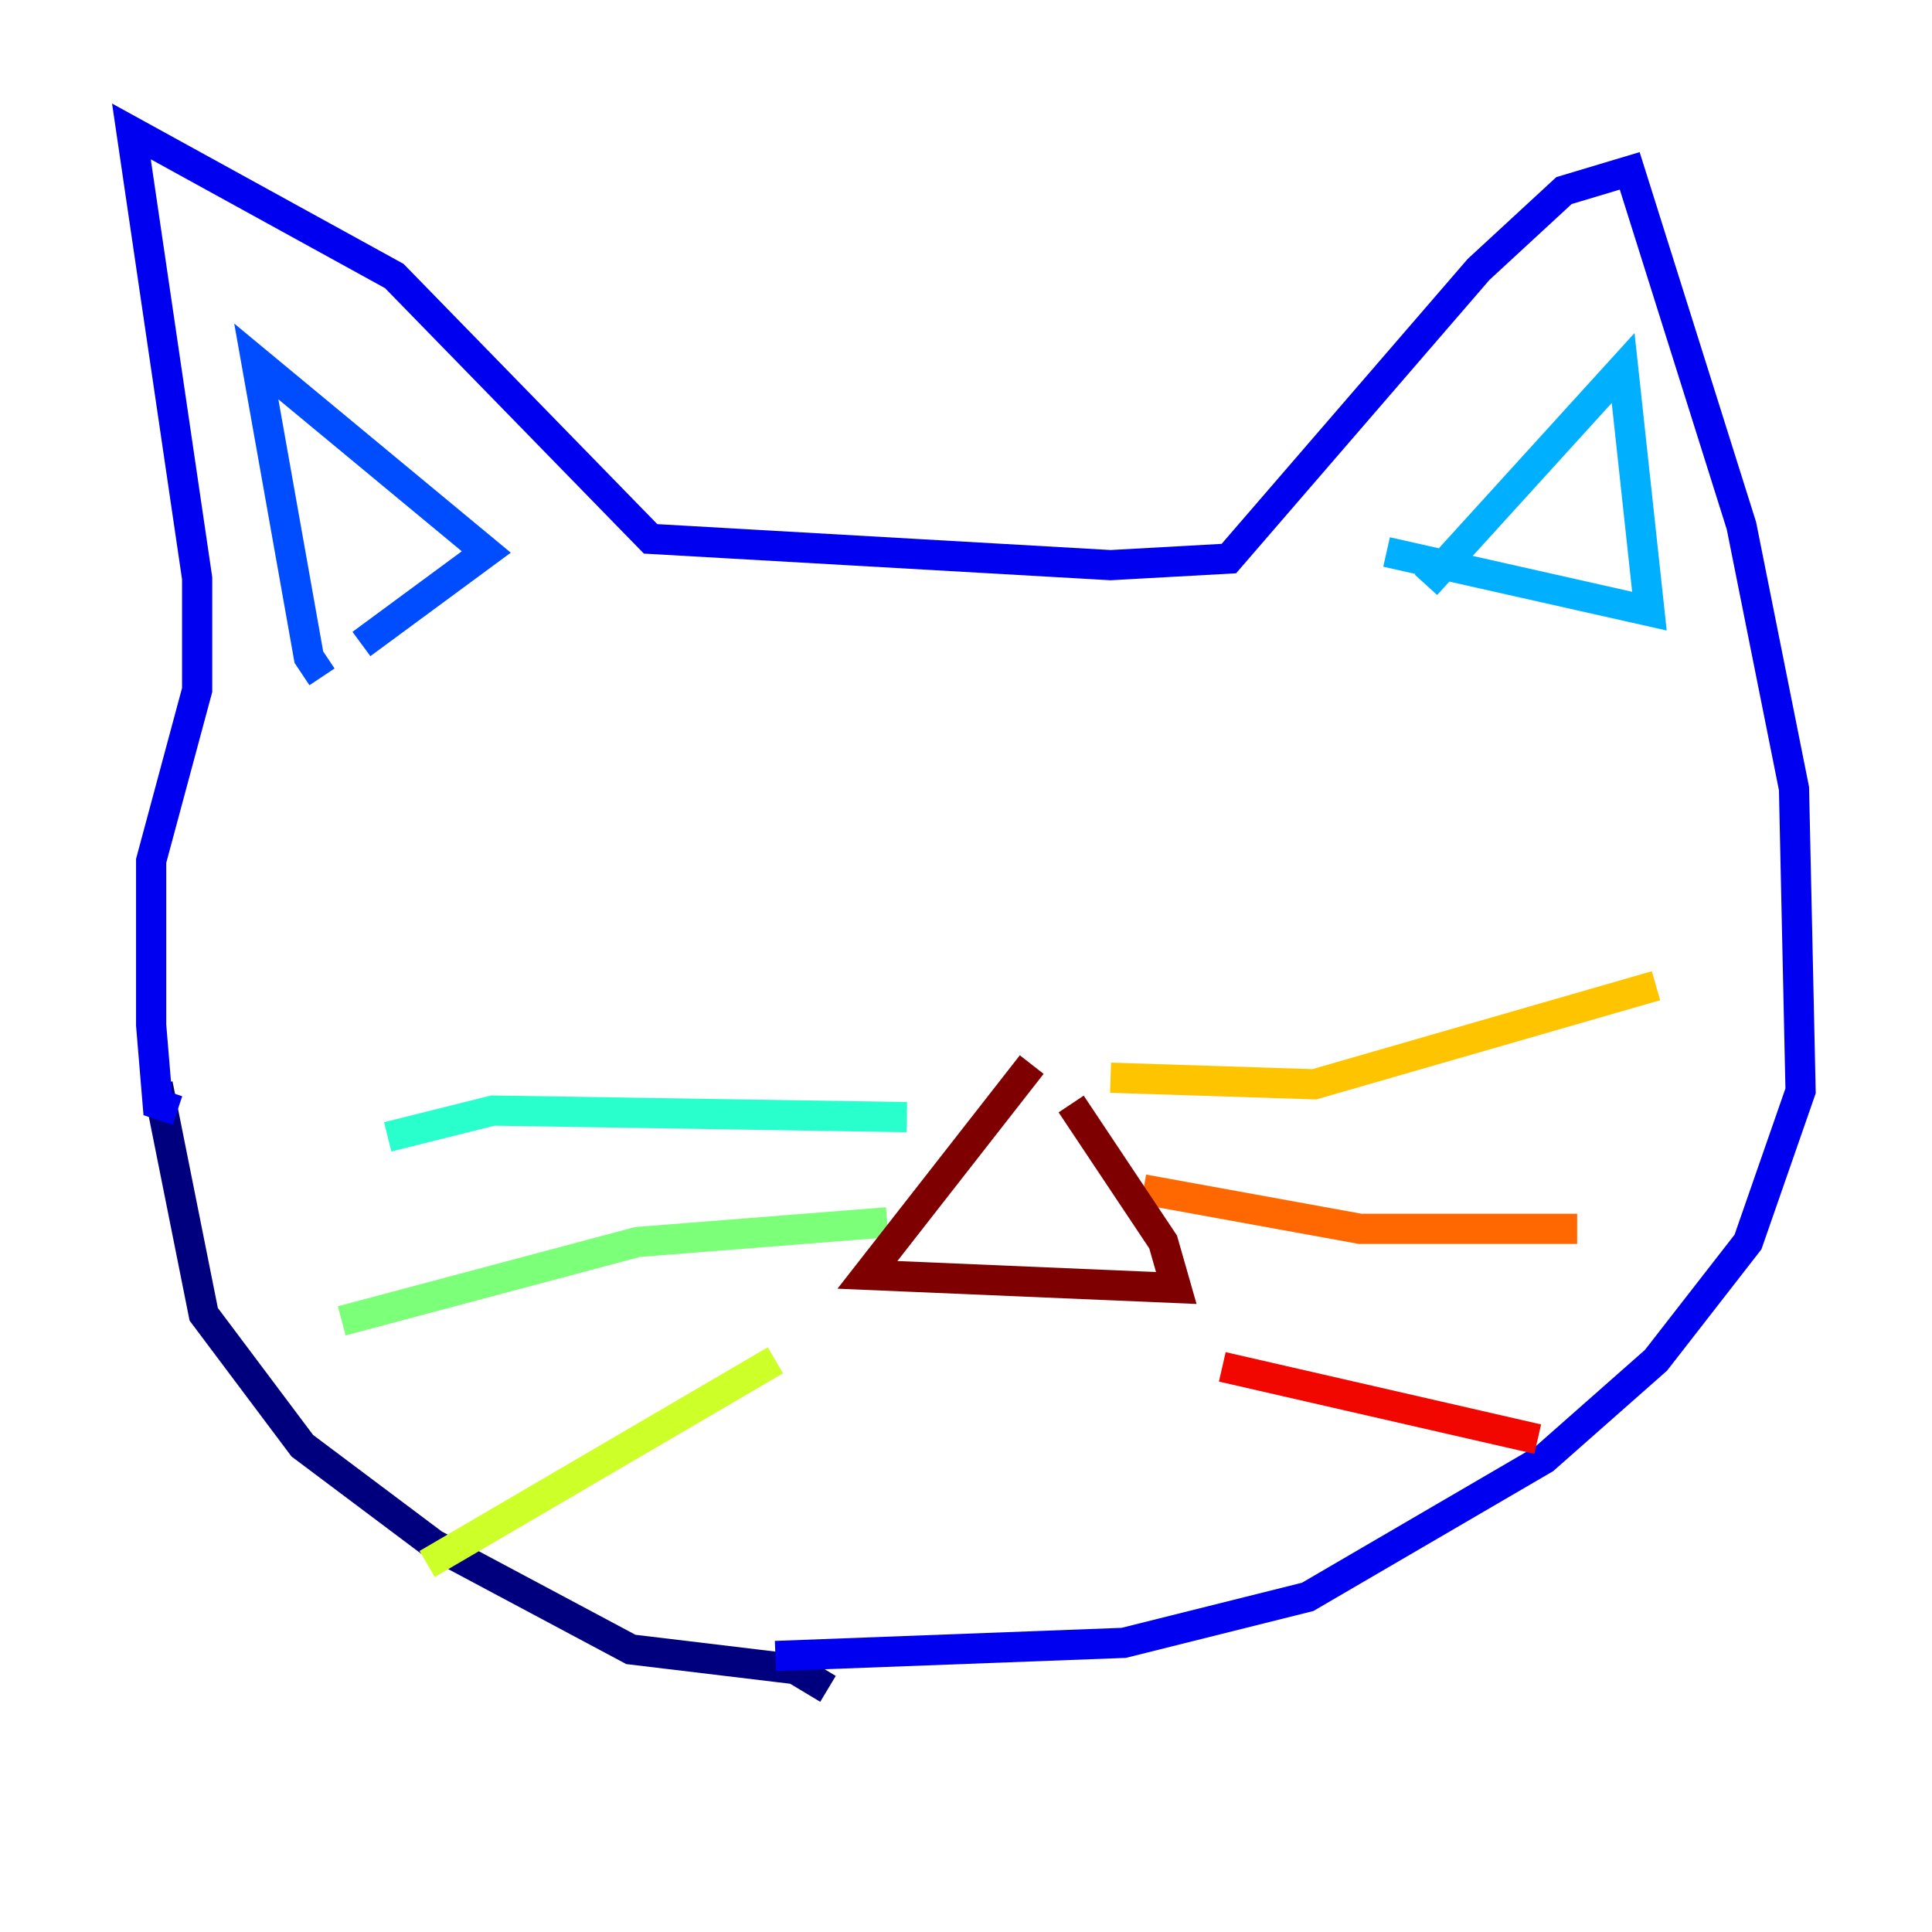 <?xml version="1.0" encoding="utf-8" ?>
<svg baseProfile="tiny" height="128" version="1.2" viewBox="0,0,128,128" width="128" xmlns="http://www.w3.org/2000/svg" xmlns:ev="http://www.w3.org/2001/xml-events" xmlns:xlink="http://www.w3.org/1999/xlink"><defs /><polyline fill="none" points="54.857,111.891 52.68,110.585 41.796,109.279 28.735,102.313 20.027,95.782 13.497,87.075 10.449,71.837" stroke="#00007f" stroke-width="2" /><polyline fill="none" points="11.755,73.578 10.449,73.143 10.014,67.918 10.014,57.034 13.061,45.714 13.061,38.313 8.707,8.707 26.122,18.286 43.102,35.701 73.578,37.442 81.415,37.007 97.959,17.85 103.619,12.626 107.973,11.32 115.374,34.83 118.857,52.245 119.293,72.272 115.809,82.286 109.714,90.122 102.313,96.653 86.639,105.796 74.449,108.844 51.374,109.714" stroke="#0000f1" stroke-width="2" /><polyline fill="none" points="21.333,44.843 20.463,43.537 16.98,23.946 32.218,36.571 23.946,42.667" stroke="#004cff" stroke-width="2" /><polyline fill="none" points="94.476,38.748 107.537,24.381 109.279,40.49 91.864,36.571" stroke="#00b0ff" stroke-width="2" /><polyline fill="none" points="60.082,74.014 32.653,73.578 25.687,75.32" stroke="#29ffcd" stroke-width="2" /><polyline fill="none" points="58.776,80.98 42.231,82.286 22.64,87.51" stroke="#7cff79" stroke-width="2" /><polyline fill="none" points="51.374,90.122 28.299,103.619" stroke="#cdff29" stroke-width="2" /><polyline fill="none" points="73.578,71.401 87.075,71.837 109.714,65.306" stroke="#ffc400" stroke-width="2" /><polyline fill="none" points="75.755,78.803 90.122,81.415 104.49,81.415" stroke="#ff6700" stroke-width="2" /><polyline fill="none" points="80.98,90.558 101.878,95.347" stroke="#f10700" stroke-width="2" /><polyline fill="none" points="68.354,70.531 57.469,84.463 77.932,85.333 77.061,82.286 70.966,73.143" stroke="#7f0000" stroke-width="2" /></svg>